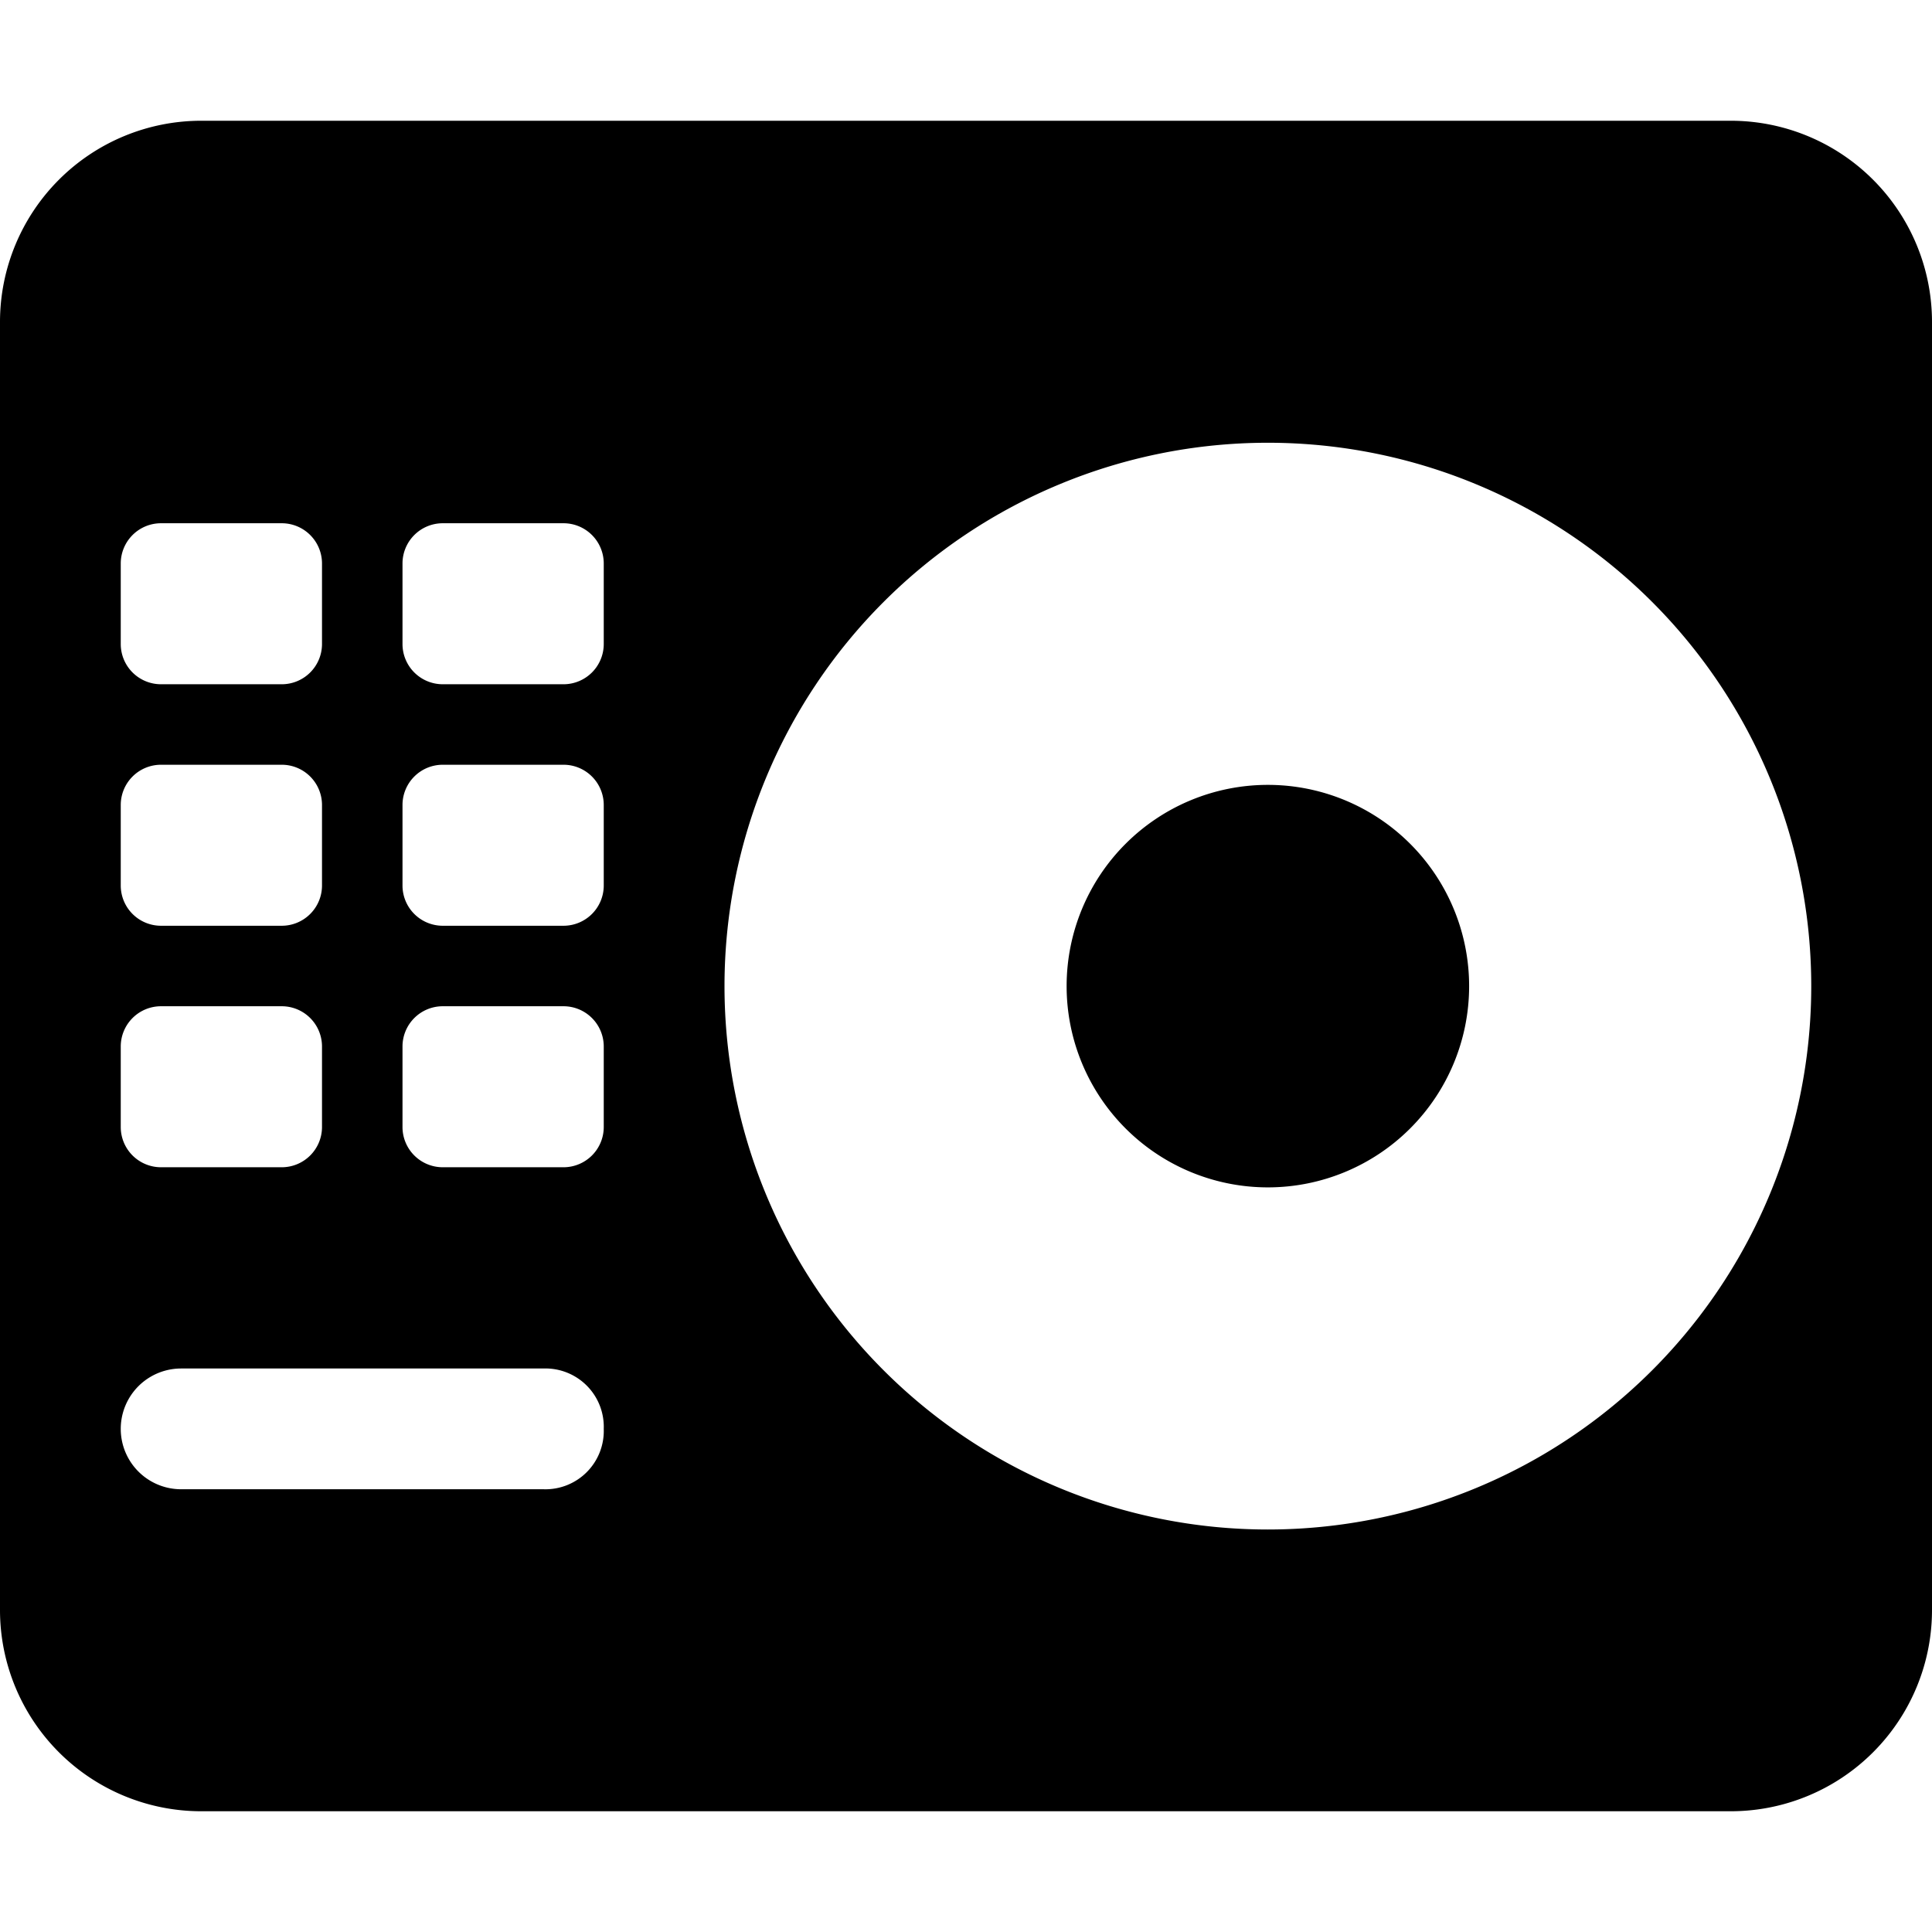 <?xml version="1.0" encoding="UTF-8"?><svg xmlns="http://www.w3.org/2000/svg" viewBox="0 0 96 96"><path d="M73,49A10,10,0,1,1,63,39,10,10,0,0,1,73,49ZM96,16V80A10,10,0,0,1,86,90H10A10,10,0,0,1,0,80V16A10,10,0,0,1,10,6H86A10,10,0,0,1,96,16ZM6,32a2,2,0,0,0,2,2h6a2,2,0,0,0,2-2V28a2,2,0,0,0-2-2H8a2,2,0,0,0-2,2ZM6,44a2,2,0,0,0,2,2h6a2,2,0,0,0,2-2V40a2,2,0,0,0-2-2H8a2,2,0,0,0-2,2ZM6,56a2,2,0,0,0,2,2h6a2,2,0,0,0,2-2V52a2,2,0,0,0-2-2H8a2,2,0,0,0-2,2ZM30,71a2.9,2.9,0,0,0-3-3H9a3,3,0,0,0,0,6H27A2.9,2.9,0,0,0,30,71Zm0-19a2,2,0,0,0-2-2H22a2,2,0,0,0-2,2v4a2,2,0,0,0,2,2h6a2,2,0,0,0,2-2Zm0-12a2,2,0,0,0-2-2H22a2,2,0,0,0-2,2v4a2,2,0,0,0,2,2h6a2,2,0,0,0,2-2Zm0-12a2,2,0,0,0-2-2H22a2,2,0,0,0-2,2v4a2,2,0,0,0,2,2h6a2,2,0,0,0,2-2ZM90,49A27,27,0,1,0,63,76,27,27,0,0,0,90,49Z"/></svg>
